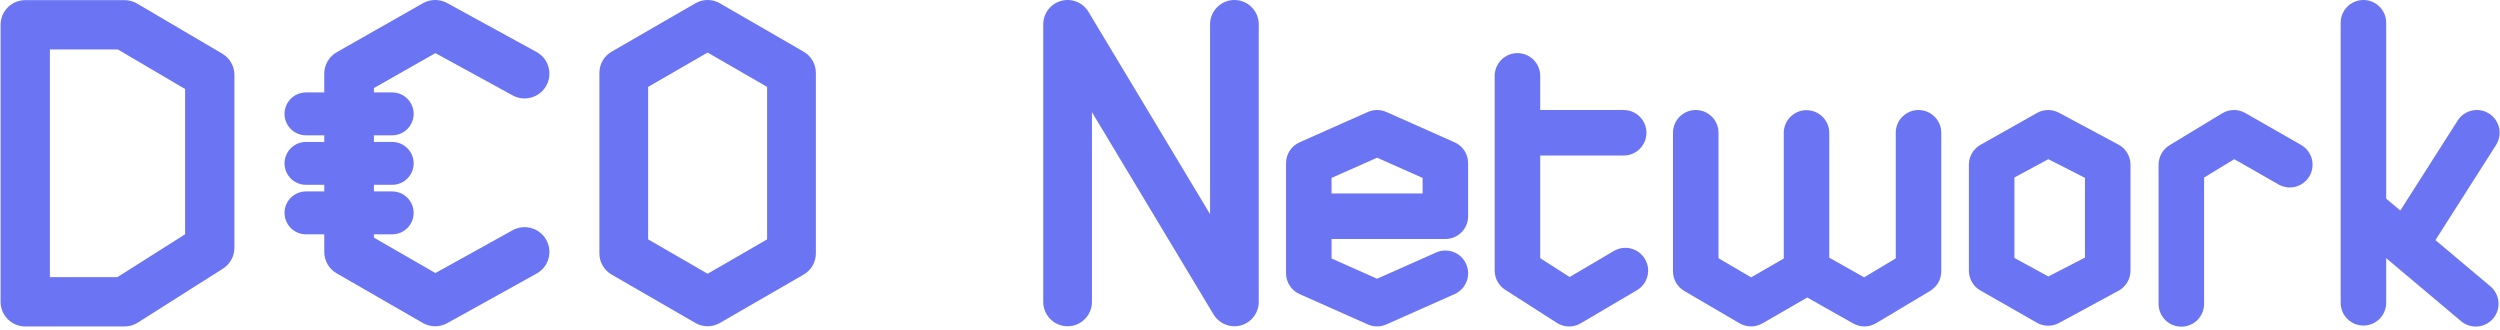 <?xml version="1.0" encoding="UTF-8"?>
<svg width="659px" height="87px" viewBox="0 0 659 87" version="1.1" xmlns="http://www.w3.org/2000/svg" xmlns:xlink="http://www.w3.org/1999/xlink">
    <!-- Generator: Sketch 51.2 (57519) - http://www.bohemiancoding.com/sketch -->
    <title>Group</title>
    <desc>Created with Sketch.</desc>
    <defs></defs>
    <g id="CODE-Network-0.5-中文-" stroke="none" stroke-width="1" fill="none" fill-rule="evenodd">
        <g id="Artboard" transform="translate(-104, -1275)" fill="#6B74F3">
            <g id="Group" transform="translate(104, 1275)">
                <path d="M98.566,50.46 L103.367,50.46 C106.5,50.46 109.04,52.992 109.04,56.115 C109.04,59.238 106.5,61.77 103.367,61.77 L98.566,61.77 L98.566,62.638 L114.774,71.975 L135.096,60.702 C138.255,58.95 142.241,60.082 143.999,63.231 C145.757,66.38 144.622,70.353 141.463,72.105 L117.897,85.178 C115.884,86.295 113.432,86.275 111.438,85.126 L88.744,72.053 C86.72,70.887 85.474,68.734 85.474,66.404 L85.474,61.77 L80.673,61.77 C77.54,61.77 75,59.238 75,56.115 C75,52.992 77.54,50.46 80.673,50.46 L85.474,50.46 L85.474,48.72 L80.673,48.72 C77.54,48.72 75,46.188 75,43.065 C75,39.942 77.54,37.41 80.673,37.41 L85.474,37.41 L85.474,35.67 L80.673,35.67 C77.54,35.67 75,33.138 75,30.015 C75,26.892 77.54,24.36 80.673,24.36 L85.474,24.36 L85.474,19.424 C85.474,17.08 86.735,14.917 88.777,13.756 L111.471,0.857 C113.448,-0.267 115.869,-0.286 117.864,0.806 L141.43,13.704 C144.599,15.439 145.757,19.406 144.017,22.564 C142.277,25.723 138.297,26.878 135.128,25.143 L114.774,14.002 L98.566,23.214 L98.566,24.36 L103.367,24.36 C106.5,24.36 109.04,26.892 109.04,30.015 C109.04,33.138 106.5,35.67 103.367,35.67 L98.566,35.67 L98.566,37.41 L103.367,37.41 C106.5,37.41 109.04,39.942 109.04,43.065 C109.04,46.188 106.5,48.72 103.367,48.72 L98.566,48.72 L98.566,50.46 Z" id="Combined-Shape" fill-rule="nonzero"></path>
                <path d="M202.21,63.098 L186.528,72.156 L170.851,63.101 L170.851,22.899 L186.528,13.849 L202.21,22.903 L202.21,63.098 Z M211.85,13.629 L189.741,0.861 C187.752,-0.287 185.304,-0.287 183.315,0.861 L161.213,13.629 C159.222,14.776 158,16.897 158,19.191 L158,66.809 C158,69.104 159.222,71.224 161.213,72.373 L183.315,85.14 C184.31,85.715 185.417,86 186.528,86 C187.639,86 188.746,85.715 189.741,85.14 L211.85,72.373 C213.839,71.224 215.062,69.104 215.062,66.809 L215.062,19.191 C215.062,16.897 213.839,14.776 211.85,13.629 Z" id="Fill-1"></path>
                <path d="M287.836,79.582 L287.836,29.558 L319.889,82.888 C321.07,84.855 323.177,86 325.387,86 C325.959,86 326.536,85.925 327.102,85.768 C329.882,84.998 331.807,82.464 331.807,79.582 L331.807,6.417 C331.807,2.877 328.933,0 325.387,0 C321.843,0 318.971,2.877 318.971,6.417 L318.971,56.444 L286.918,3.115 C285.431,0.643 282.476,-0.533 279.702,0.234 C276.924,1.005 275,3.535 275,6.417 L275,79.582 C275,83.127 277.873,86 281.417,86 C284.962,86 287.836,83.127 287.836,79.582" id="Fill-1"></path>
                <path d="M13.15,13.04 L13.15,73.05 L30.954,73.05 L48.791,61.746 L48.791,23.463 L31.07,13.04 L13.15,13.04 Z M6.65,0.04 L32.84,0.04 C33.999,0.04 35.137,0.35 36.136,0.937 L58.587,14.143 C60.572,15.311 61.791,17.442 61.791,19.746 L61.791,65.323 C61.791,67.549 60.651,69.621 58.771,70.813 L36.32,85.041 C35.279,85.7 34.072,86.05 32.84,86.05 L6.65,86.05 C3.061,86.05 0.15,83.14 0.15,79.55 L0.15,6.54 C0.15,2.95 3.061,0.04 6.65,0.04 Z" id="Path-6" fill-rule="nonzero"></path>
                <path d="M470.197,68.147 L470.197,35.043 C470.197,31.73 472.884,29.043 476.197,29.043 C479.511,29.043 482.197,31.73 482.197,35.043 L482.197,67.924 L491.378,73.104 L499.72,68.116 L499.72,35 C499.72,31.686 502.406,29 505.72,29 C509.033,29 511.72,31.686 511.72,35 L511.72,71.52 C511.72,73.63 510.611,75.586 508.799,76.669 L494.544,85.192 C492.695,86.298 490.394,86.327 488.517,85.268 L476.392,78.427 L464.571,85.241 C462.705,86.317 460.405,86.31 458.546,85.222 L443.971,76.699 C442.131,75.623 441,73.651 441,71.52 L441,35 C441,31.686 443.686,29 447,29 C450.314,29 453,31.686 453,35 L453,68.078 L461.596,73.105 L470.197,68.147 Z" id="Combined-Shape" fill-rule="nonzero"></path>
                <path d="M536.788,29.866 C538.651,28.739 540.98,28.71 542.871,29.791 L558.573,38.195 C560.442,39.264 561.596,41.251 561.596,43.404 L561.596,71.357 C561.596,73.499 560.454,75.478 558.6,76.55 L542.898,85.056 C540.993,86.158 538.637,86.129 536.76,84.98 L521.867,76.474 C520.086,75.384 519,73.445 519,71.357 L519,43.404 C519,41.304 520.098,39.357 521.894,38.271 L536.788,29.866 Z M531,46.787 L531,67.995 L539.942,72.881 L549.596,67.896 L549.596,46.886 L539.941,41.96 L531,46.787 Z" id="Path-13" fill-rule="nonzero"></path>
                <path d="M406,29 L428,29 C431.314,29 434,31.686 434,35 C434,38.314 431.314,41 428,41 L406,41 L406,68.049 L413.758,73.016 L425.407,66.161 C428.263,64.48 431.94,65.432 433.621,68.288 C435.302,71.144 434.349,74.822 431.493,76.502 L416.669,85.227 C414.721,86.374 412.294,86.328 410.391,85.109 L396.765,76.385 C395.042,75.282 394,73.377 394,71.332 L394,20 C394,16.686 396.686,14 400,14 C403.314,14 406,16.686 406,20 L406,29 Z" id="Combined-Shape" fill-rule="nonzero"></path>
                <path d="M629,52.366 L632.72,55.497 L647.839,31.775 C649.62,28.981 653.329,28.159 656.124,29.94 C658.918,31.721 659.74,35.43 657.959,38.225 L642.06,63.171 C642.034,63.211 642.008,63.251 641.981,63.291 L656.479,75.492 C659.014,77.626 659.34,81.411 657.206,83.946 C655.072,86.481 651.287,86.807 648.752,84.673 L629,68.05 L629,79.814 C629,83.128 626.314,85.814 623,85.814 C619.686,85.814 617,83.128 617,79.814 L617,6 C617,2.686 619.686,0 623,0 C626.314,0 629,2.686 629,6 L629,52.366 Z" id="Combined-Shape" fill-rule="nonzero"></path>
                <path d="M581,80.107 C581,83.421 578.314,86.107 575,86.107 C571.686,86.107 569,83.421 569,80.107 L569,43.413 C569,41.315 570.095,39.37 571.888,38.283 L585.757,29.87 C587.621,28.739 589.952,28.709 591.846,29.791 L606.568,38.203 C609.445,39.847 610.445,43.512 608.801,46.389 C607.157,49.267 603.492,50.266 600.615,48.622 L588.96,41.962 L581,46.791 L581,80.107 Z" id="Path-30" fill-rule="nonzero"></path>
                <path d="M351,63 L351,68.139 L363,73.472 L378.563,66.555 C381.591,65.209 385.137,66.573 386.483,69.601 C387.829,72.629 386.465,76.175 383.437,77.521 L365.437,85.521 C363.885,86.21 362.115,86.21 360.563,85.521 L342.563,77.521 C340.396,76.558 339,74.409 339,72.038 L339,43 C339,40.629 340.396,38.48 342.563,37.517 L360.563,29.517 C362.115,28.828 363.885,28.828 365.437,29.517 L383.437,37.517 C385.604,38.48 387,40.629 387,43 L387,57 C387,60.314 384.314,63 381,63 L351,63 Z M351,51 L375,51 L375,46.899 L363,41.566 L351,46.899 L351,51 Z" id="Path-32" fill-rule="nonzero"></path>
            </g>
        </g>
    </g>
</svg>